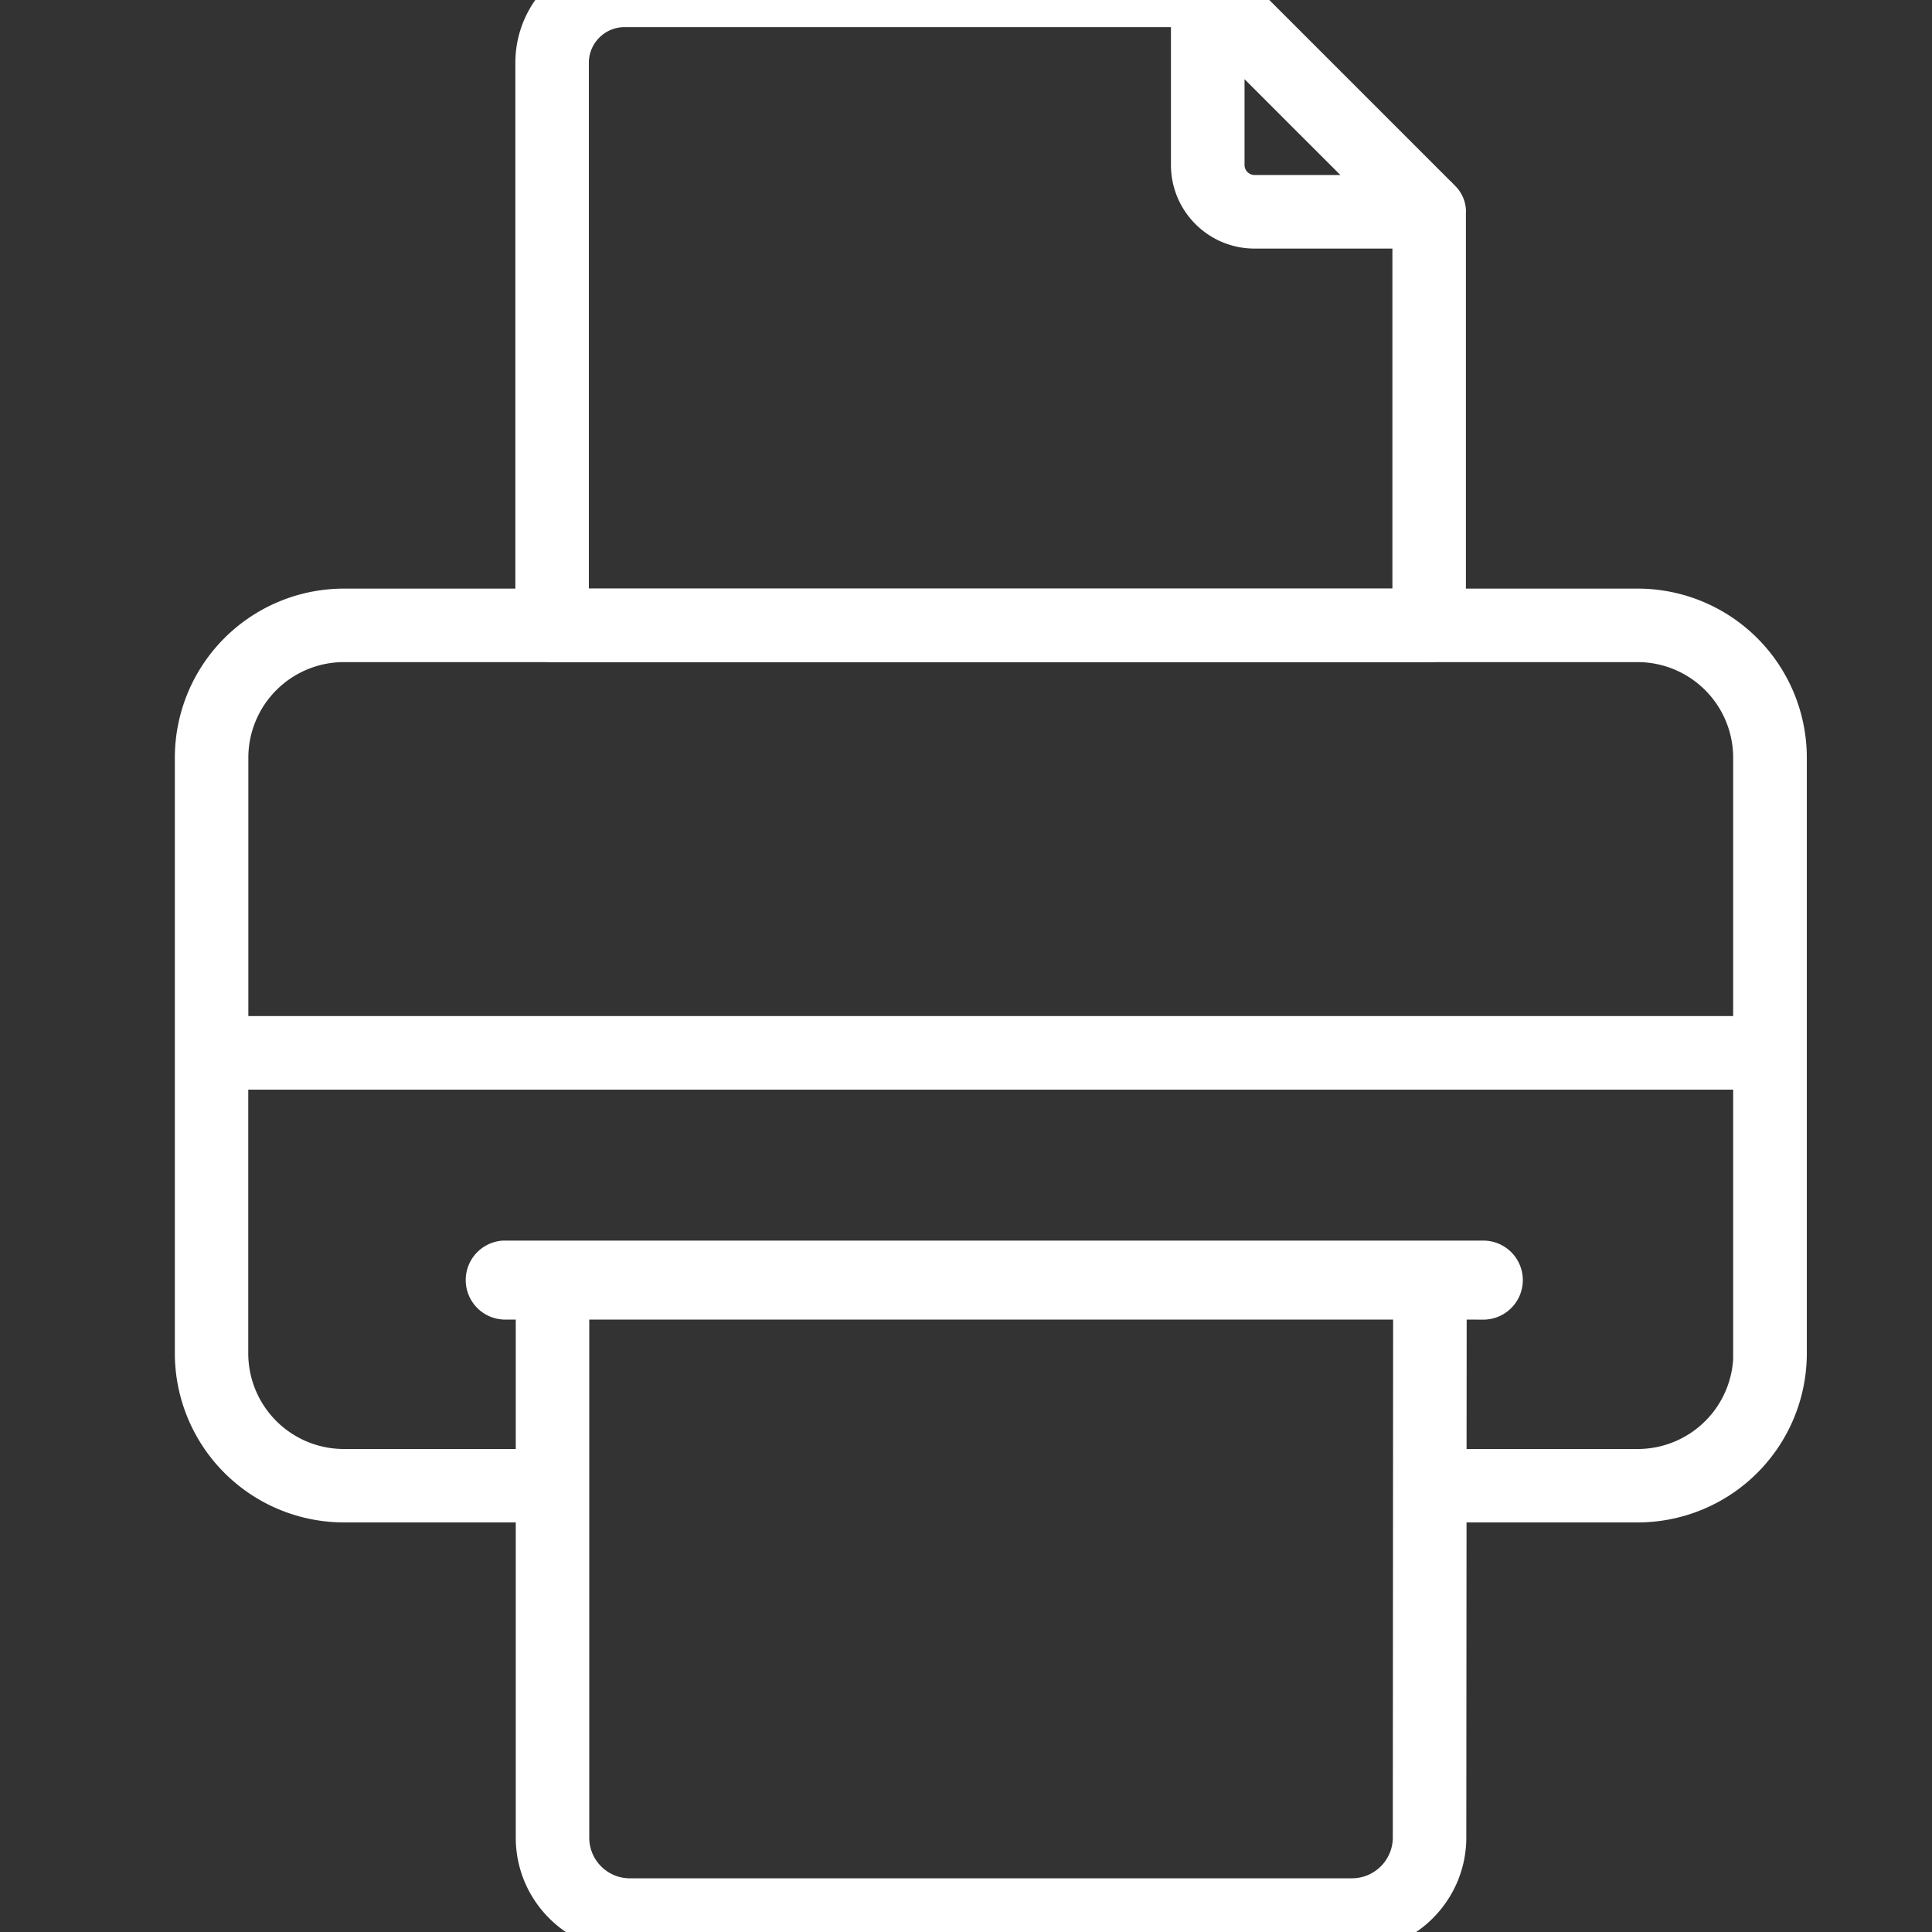 <svg width="24" height="24" viewBox="0 0 24 24" fill="none" xmlns="http://www.w3.org/2000/svg"><rect x="0" y="0" width="24" height="24" fill="#333333" stroke="none"/><g clip-path="url(#a)"><g clip-path="url(#b)" fill="#fff" stroke="#fff" stroke-width=".444"><path d="M17.989 2.631a.232.232 0 0 0-.066-.162c-.002 0-.003-.003-.004-.004l-2.75-2.75a.236.236 0 0 0-.032-.026l-.01-.007a.233.233 0 0 0-.027-.014l-.012-.005a.226.226 0 0 0-.038-.012h-.001a.24.24 0 0 0-.041-.004h-7.25c-.625 0-1.134.508-1.134 1.133v6.99c0 .13.105.234.235.234h10.894c.13 0 .235-.105.235-.234V2.643l.001-.012zM15.238.447l.974.975.975.974h-1.603a.347.347 0 0 1-.346-.346V.447zM7.093 7.534V.78c0-.366.298-.665.665-.665h7.01V2.05c0 .45.366.816.816.816h1.935v4.668H7.093zm11.332 8.636H6.26a.269.269 0 0 1 0-.537h12.166a.269.269 0 0 1 0 .538z"/><path d="M20.346 7.534H4.27A1.879 1.879 0 0 0 2.394 9.41v7.403a1.88 1.88 0 0 0 1.877 1.877h2.358v4.136c0 .32.124.62.35.846.227.227.527.351.847.351h8.97c.66 0 1.197-.537 1.197-1.197l.003-4.136h2.35a1.879 1.879 0 0 0 1.877-1.877V9.411a1.879 1.879 0 0 0-1.877-1.877zm-2.822 15.293a.73.73 0 0 1-.728.728h-8.97a.723.723 0 0 1-.515-.213.724.724 0 0 1-.213-.515v-6.69h10.43l-.004 6.69zm4.23-6.013a1.41 1.41 0 0 1-1.408 1.408h-2.35l.002-2.32a.235.235 0 0 0-.235-.234h-10.9a.235.235 0 0 0-.234.234v2.32H4.27a1.41 1.41 0 0 1-1.408-1.408v-3.5h18.89v3.5zm0-3.97H2.863V9.411A1.41 1.41 0 0 1 4.27 8.003h16.075a1.41 1.41 0 0 1 1.407 1.408v3.433z"/></g></g><defs><clipPath id="a"><path fill="#fff" d="M0 0h24v24H0z"/></clipPath><clipPath id="b"><path fill="#fff" d="M0 0h24v24H0z"/></clipPath></defs></svg>